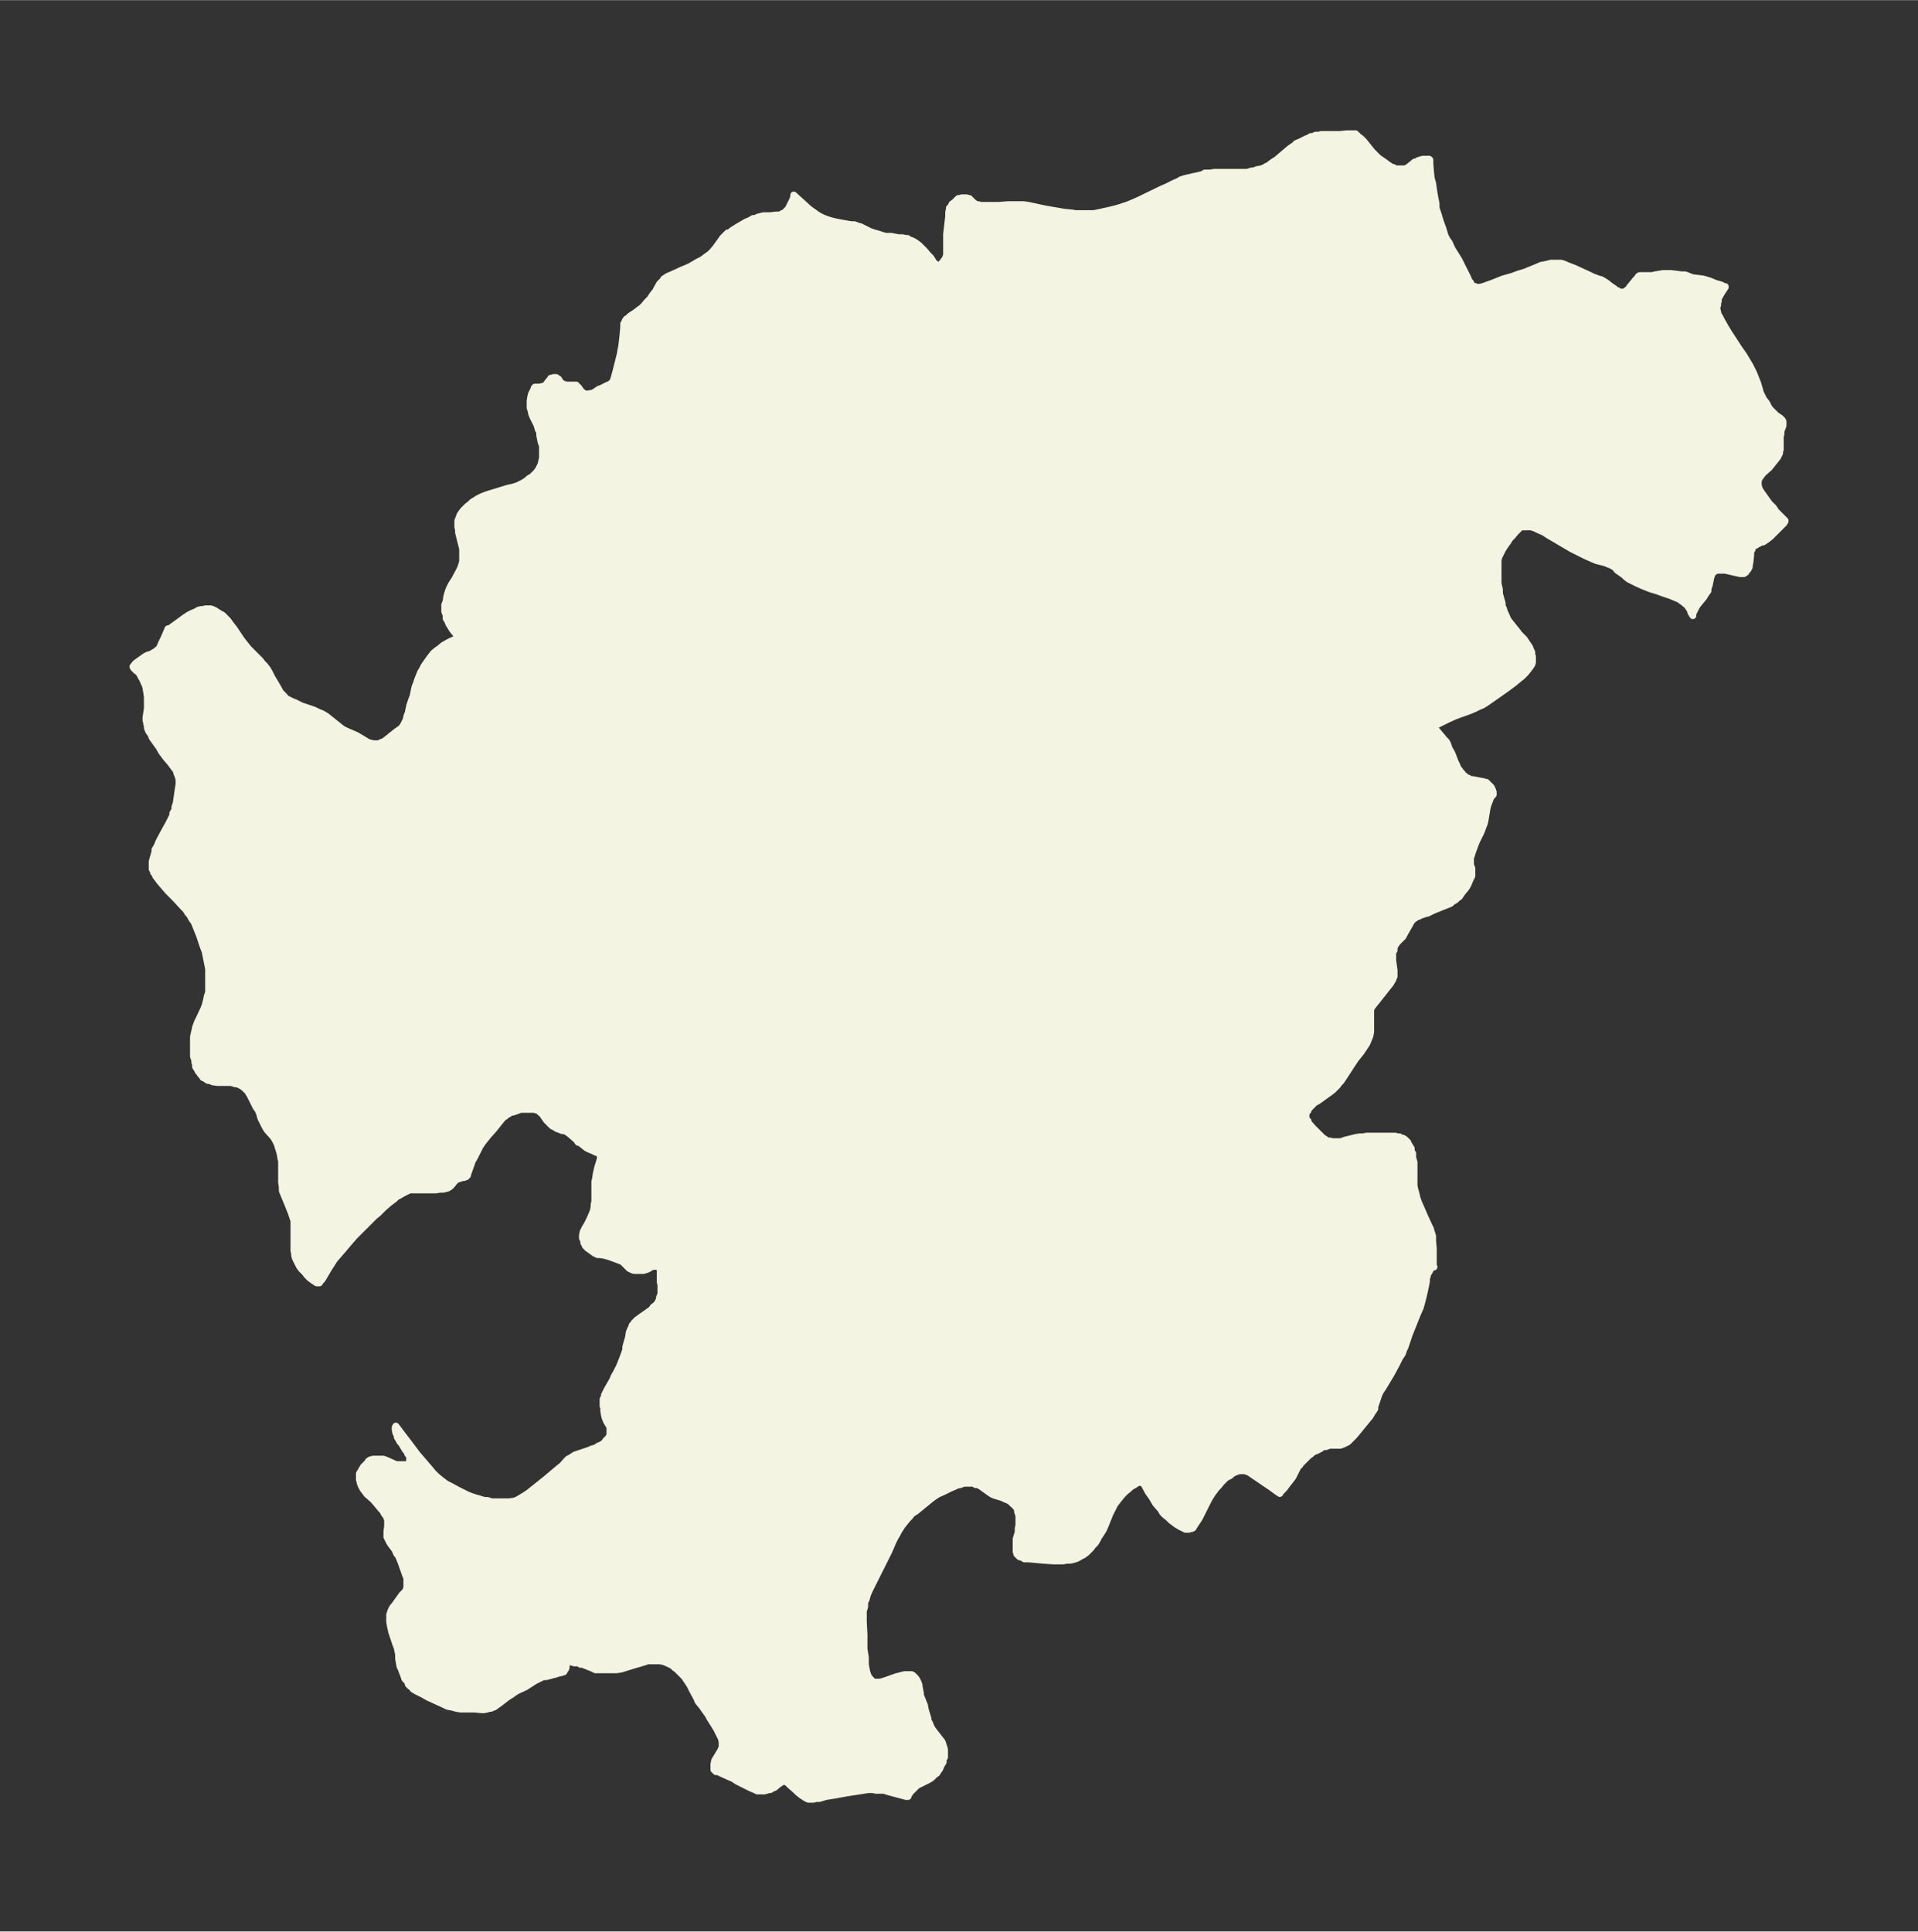 <svg xmlns="http://www.w3.org/2000/svg" xmlns:xlink="http://www.w3.org/1999/xlink" width="371.4" height="374" viewBox="0 0 278.6 280.5"><rect x="0" y="0" width="278.6" height="280.5" fill="#333333" stroke="none"/><defs><style>*{stroke-linejoin:round;stroke-linecap:butt}</style></defs><g id="figure_1"><path id="patch_1" fill="none" d="M0 280.5h278.6V0H0z"/><g id="axes_1"><g id="PatchCollection_1"><defs><path id="m10c1c8b26c" stroke="#f4f4e2" d="M196.7-261.1h.2l.2.2.2.2.4.3.4.4.8 1 .4.5.4.4.5.5 1 .7.4.3.3.2.3.2h.2l.2.2h1.5l.2-.1.2-.1.4-.3.6-.5h.2l.3-.2.3-.1.4-.1h.9l.1.1v.6l.1 1.2.1.9.2.7.2 1.4.3 1.6v.6l.2.6.2.6.2.7.4 1.1.3 1 .3.6.3.4.4.9 1 1.6.4.8.4.8.5 1 .2.5.2.2.1.2.1.2.3.2h.2l.2.1h.5l.4-.1 1.4-.5.5-.2 1-.4 1.4-.4.8-.3 1-.3 1.7-.7.7-.3.6-.1.8-.2h1.4l.4.1.7.3.8.3 2.4 1.1.4.2.8.3.4.1.5.3.3.2.5.4.6.4.3.3h.2l.2.2h.9l.1-.2.3-.2.2-.3.9-1.1.2-.2.2-.3.2-.1h1.8l.4-.1 1.2-.2h1.1l1.6.2h.5l1 .4 1.6.2 1 .3.7.3 1 .3.3.2h.2v.1l-.4.6-.3.5-.1.2-.2.3v.4l-.1.3v.3l-.1.2v.4l.1.4.1.4.2.3.2.4.5.9.6 1 1.5 2.3.7 1 .6 1 .3.5.5 1 .2.5.2.5.2.5.3 1 .1.4.2.4.3.6.4.5.3.6.2.3.3.3.2.2.2.2.2.2.3.2.3.2.2.2.1.1.1.2v.6l-.3.8v.4l-.1.4v1.9l-.1.2v.3l-.3.6-.4.5-.4.5-.4.5-.9.8-.3.4-.3.4-.1.4v.6l.2.6.4.6.5.7.5.7.6.6.4.6 1.3 1.3v.1l-.2.3-1 1-.4.4-.5.5-.5.4-.3.2-.3.2h-.2l-.6.3-.3.2h-.2l-.2.2-.1.4-.2.3v.5l-.1 1-.1.5v.2l-.1.2-.1.2-.2.2-.1.2-.3.2h-.5l-.9-.2-1.3-.3h-1.2l-.4.2-.3.3-.1.3-.1.3-.2 1-.2.6v.3l-.3.4-.3.5-.9 1.1-.2.3-.2.4-.1.2-.2.4v.3l-.3-.5v-.2l-.2-.3-.2-.3-.2-.3-.2-.1-.2-.2-.3-.2-.4-.3-.5-.2-.7-.3-.9-.3-1.1-.4-1-.3-1-.4-.9-.4-.4-.2-.4-.2-.4-.2-.4-.3-.3-.3-1-.7-.3-.4-.5-.3-.5-.2-.5-.2-1.2-.3-.7-.3-.9-.4-.6-.3-1.4-.7-3.4-2-.6-.4-.7-.3-.6-.3-.6-.2H221l-.2.1-.3.3-.4.4-.4.5-.4.4-.3.5-.3.4-.4.6-.3.6-.3.6-.1.5v3.3l.2.9v.6l.2.7.2.7v.4l.2.4.1.4.2.4.3.7.2.3 1.2 1.5.3.4.7.7.2.3.2.3.2.3.2.3.1.3.2.4v.4l.1.2v.9l-.1.3-.2.3-.3.4-.4.5-.5.5-.5.4-.6.5-1.2.9-2 1.4-1 .7-.5.3-.5.2-.6.3-.7.3-1.4.5-.8.3-1.1.5-.6.3-.8.4-.4.2-.1.1v.1l.5.6.5.6.5.6.3.3.2.4.2.6.4.7.5 1.3.2.4.2.5.2.2.1.2.3.3.1.2.3.2.1.1.2.2h.2l.2.2h.4l1 .2.6.1.2.1h.2l.2.2.1.1.2.2.2.2.1.2.1.2v.1l.1.2v.4l-.2.2-.2.3-.1.3-.2.5-.1.3-.1.4-.3 1.8-.1.4-.2.5-.1.3-.2.5-.6 1.2-.2.5-.3.8-.2.6-.1.3-.1.3v1l.2.5v1.1l-.1.2-.2.4-.2.5-.2.4-.2.3-.5.6-.4.6-.4.3-.2.2-.2.1-.3.2-.2.2-.5.2-2 .8-.8.4-.4.1-.6.2-.4.2h-.2l-.2.2-.3.2-.2.2-.2.3-.1.2-.8 1.4-.2.4-.1.1-.7.7-.3.4-.2.4v.4l-.2.3v1.2l.2 1.4v.9l-.1.2-.1.3-.2.3-.1.2-.4.5-1.5 1.9-.8 1h-.1v.2l-.1.3v3.1l-.1.6-.2.5-.2.5-.1.2-.4.6-.4.6-.8 1-.4.6-1.3 2-.4.6-.3.3-.2.3-.4.4-.3.3-.4.3-1.1.8-.7.5-.4.2-.3.3-.3.3-.1.1-.3.3v.2l-.2.2-.1.3v.6l.1.2.2.2v.2l.7.8 1 1 .4.4.3.2.3.2.2.1h.3l.3.1h1.3l.5-.2 1.2-.3.4-.1.6-.1h.5l.5-.1h4.2l.3.1h.3l.2.2h.3l.3.2.2.2.2.2v.2l.2.2.1.2.2.3v.4l.2.3v.6l.2.7v3.4l.1.5.2.7.1.5.2.6 1 2.3.6 1.3.2.4.1.4.2.6v.7l.1 1.1v2.5l.1.2h-.1l-.2.1-.2.2-.2.4-.2.3-.1.4-.1.3v.4l-.2 1-.2.9-.2.8-.1.4-.2.7-.4.9-1.2 3-.6 1.8-.2.4-.2.6-.4.6-.5 1-.7 1.3-1.2 2-.4.6-.2.4-.2.6-.4 1.2v.3l-.4.6-.3.5-2.3 2.8-.5.5-.4.4-.4.2-.2.1-.5.2h-1.6l-.5.2h-.4l-.4.3-.6.3-.5.2-.3.3-.3.2-.3.3-.6.6-.3.3-.1.2-.2.1-.2.4-.6 1.2-.3.4-.4.5-.6.8-.3.3-.2.2-.1.2-.3-.2-1.1-.8-.6-.4-2.2-1.5-.3-.2-.3-.1-.2-.1h-.9l-.3.1-.5.2-.3.2-.2.2-.6.3-.5.5-.2.2-.4.5-.3.3-.3.4-.3.4-.5.8-.4.8-1 2-.4.6-.4.6-.1.2-.2.1h-.2l-.2.1h-.5l-.4-.2-.4-.2-.5-.3-.4-.3-.4-.3-.4-.4-.5-.4-.3-.3-.3-.5-.7-.8-.6-1-.5-.7-.7-1.3h-.1v-.1h-.7l-.3.2-.3.2-.4.2-.3.3-.5.4-.5.5-.4.5-.4.5-.3.4-.2.4-.2.4-.3.6-.6 1.5-.3.7-.3.5-.4.6-.2.4-.3.5-.4.4-.2.3-.4.4-.3.3-.4.3-.4.2-.5.3-.3.1-.3.1-.5.1h-.5l-.5.1h-1.3l-1.5-.1-2.2-.2h-.6l-.3-.2-.4-.1-.2-.2-.2-.2-.1-.4V-57l.3-1v-.5l.1-.5v-1.4l-.2-.6v-.3l-.2-.3-.1-.1-.1-.2-.2-.1-.2-.2-.2-.2-.3-.2-.5-.2-.4-.2-1-.3-.5-.2-.3-.2-1.4-1-.4-.2h-.3l-.2-.2H140l-.5.2-.5.1-.4.2-.5.2-1 .5-.9.4-.6.4-.4.3L133-61l-.5.3-.4.5-.3.3-.4.5-.4.5-.5.8-.2.4-.3.5-.3.6-.6 1.4-.3.6L127-51l-.7 1.4-.3.7-.2.7-.2.4v.6l-.2.7v1.5l.1 1.9v2.1l.2 1.2v1l.1.6.1.5.1.3.1.3.2.3.2.2v.2h.2l.2.2h.9l.4-.1.6-.2 1.4-.5.8-.2.4-.1h1l.2.1.1.1.1.1.2.2.2.3.1.2.2.5v.2l.2 1v.3l.2.5.4 1 .1.6.4 1.3v.3l.2.3.2.5.2.4 1 1.3.4.5.1.2.1.3v.2l.1.1.1.4v1.1l-.2.3v.4l-.3.5-.2.5-.3.4-.1.2-.3.2-.3.3-.2.2-.5.3-1.2.6-.4.2-.2.2-.2.2-.2.2-.4.4-.1.2-.2.2v.2h-.3l-2.6-.7-.6-.2h-1.2l-.4-.1h-.7l-.6.1-1.3.2-1.3.2-1.6.3-1.3.2-1 .3h-.5l-.3.1h-.8l-.4-.2-.3-.2-.3-.2-.5-.4-.3-.3-.8-.7-.2-.2-.2-.2-.4-.2h-.3l-.3.2-.3.2-.6.5-.3.1-.3.2h-.2l-.3.1-.4.1h-1l-.4-.2-.5-.2-.4-.2-1-.5-.6-.3-.6-.4-.7-.3-1.1-.5-.4-.2h-.3l-.3-.3v-.8l.1-.5.3-.5.3-.5.3-.5.2-.5v-.6l-.1-.6-.1-.2-.3-.6-.3-.6-.3-.5-.7-1.1-.2-.4-1-1.4-.5-.6-.2-.5-.6-1.1-.4-.8-.4-.6-.4-.6-.4-.4-.4-.4-.3-.3-.3-.2-.3-.3-.6-.3-.7-.3-.6-.1h-1.7l-.6.2-1.7.5-1.6.5-.7.1h-3l-.4-.2-.5-.2-1-.4h-.3l-.2-.2h-.7l-.6-.2h-.3l-.2.3-.1.7-.2.3-.1.2h-.1l-.2.1-.5.1-.6.2h-.2l-.2.1-.8.2H79l-.3.1-.4.2-.6.3-1.4.9-1.1.5-.5.3-.4.3-.5.3-1.3 1-.3.2-.4.3-.3.1-.2.1H71l-.2.1-.5.1H70l-1.1-.1h-2l-.6-.1-.7-.2h-.1l-.5-.1-.4-.2-2.4-1.1-.7-.4-.6-.3-.4-.2-.5-.3-.1-.2-.3-.2-.3-.3v-.2l-.3-.4-.2-.2-.2-.6-.2-.5-.1-.3-.2-.4-.2-1.1v-.6l-.1-.5-.1-.5-.2-.5-.6-1.8-.2-.9-.1-.6v-1l.2-.6.2-.4.4-.5 1-1.4.4-.4.2-.3.1-.4v-1.3l-.2-.5-.6-1.7-.2-.5-.2-.5-.3-.4-.2-.5-.6-.8-.2-.3-.2-.4-.2-.4v-.8l.1-.8v-.9l-.2-.5-.3-.4-.2-.4-.3-.3-.4-.5-.6-.7-.2-.2-.8-.7-.3-.4-.3-.4-.3-.6-.1-.3v-.2l-.1-.2v-.9l.2-.3.1-.2.3-.5.4-.4.3-.3v-.1l.3-.2.4-.1h1.5l.5.2.9.4.4.2h1.7l.2-.2.1-.3v-.7l-.3-.4v-.2l-.3-.3-.6-1-.2-.2-.1-.2-.3-.5v-.2l-.2-.4-.1-.5v-.3l.1-.2.9 1.2 1 1.3 1.2 1.6 1.8 2.1.5.6.5.5.6.5.4.3.4.3.6.3 1.1.6.8.4.6.3.5.2.6.2.7.2.3.1.4.1h.4l.6.2H74l.7-.1.5-.2.5-.3.5-.3.6-.4 1.5-1.2 1-.8 1.9-1.6.4-.3.9-1 .4-.2.3-.2.3-.2.3-.1.6-.2 1.2-.4.4-.2.5-.1.4-.3.5-.2.4-.3.2-.3.2-.2.2-.2.2-.4v-1.2l-.2-.3-.3-.5-.2-.5-.1-.4-.1-.6v-.5l-.1-.2v-1l.2-.4v-.2l.2-.4.2-.4.8-1.4.2-.5.3-.5.5-1 .4-1 .3-.8.2-.6v-.4l.4-1.4.1-.7.2-.5.2-.3v-.2l.2-.2.1-.2.2-.2.2-.2.4-.3 1-.7.7-.5.3-.4.4-.3.3-.4.2-.5v-.2l.1-.2.1-.3V-94l-.1-.3v-2l-.1-.2h-.2v-.1h-.7l-.3.1-.5.3-.3.1-.3.1h-1.4l-.3-.1-.2-.1-.2-.1-.2-.2-.5-.5-.1-.1-.2-.2-.3-.1-.5-.2-1.1-.4-.7-.2-.7-.1h-.3l-.4-.2-.3-.2-.4-.3-.3-.2-.2-.2-.2-.2v-.2l-.2-.2v-.3l-.2-.4v-.4l.1-.5.3-.6.3-.5.4-.8.3-.7.2-.5.1-.6v-.3l.1-.4v-2.9l.1-.4.1-.7.2-.9.4-1.3v-.5l.1-.3H87l-.5-.2-.4-.2-.5-.2-.4-.2-1-.8H84l-.3-.4-.8-.7-.1-.1-.3-.2-.1-.1-.4-.2h-.3l-.5-.2-.3-.1-.3-.2-.4-.2-.2-.2-.3-.3-.3-.3-.7-1-.3-.2-.2-.3h-.3l-.3-.1h-2l-.5.2-.6.2h-.2l-.5.3-.2.1-.2.2-.2.1-.3.3-1.2 1.5-.8.9-.4.5-.4.5-.2.3-.2.3-.3.6-.5 1-.3.5-.2.6-.4 1.1-.1.4h-.1l-.1.2h-.1l-.2.1h-.2l-.6.2h-.1l-.3.2-.2.2-.4.5-.2.2-.3.2-.3.1h-.1l-.3.1h-.5l-.6.1h-3.8l-.2.1-.4.2-.4.2-.5.3-.4.2-.3.3-.8.6-.8.7-.8.8-.5.4-.9.9-1 1-1 1-.7.8-1.1 1.3-.7.8-.5.6-.3.5-.4.6-1 1.7-.3.3-.1.2H46l-.3-.2-.3-.2-.4-.3-.4-.4-.3-.4-.3-.3-.2-.2-.3-.4-.2-.4-.2-.4-.2-.4-.1-.4v-.2l-.1-.5v-4.3l-.2-.6-.2-.6-.6-1.5-.5-1.2-.2-.5v-.5l-.1-.7v-3.1l-.1-.4-.1-.6-.1-.4-.2-.6-.1-.4-.2-.4-.1-.2-.3-.5-.9-1-.3-.5-.2-.4-.2-.4-.2-.4-.2-.7-.2-.5-.3-.4-.5-1-.4-.8-.2-.3v-.1l-.3-.3-.3-.3-.4-.3-.2-.1-.4-.2h-.3l-.3-.1-.3-.1h-2l-.7-.1-.5-.2h-.2l-.3-.2-.3-.2h-.1l-.2-.3-.2-.2-.1-.2-.2-.2-.2-.4-.2-.3v-.4l-.1-.2v-.3l-.2-.6v-2.8l.1-.5.1-.4.1-.5.3-.8.2-.4.7-1.5.2-.5.1-.4.1-.4.1-.5.2-.6v-3.4l-.1-.5-.2-1-.2-1-.3-.8-.2-.6-.3-.9-.4-1-.4-1-.3-.4-.4-.7-.2-.2-.3-.5-.4-.4-1.2-1.3-1-1-1.2-1.4-.6-.8-.1-.3-.2-.2v-.2l-.2-.3v-1.1l.2-.7.2-.7v-.3l.3-.5.2-.5.3-.6.7-1.3.5-.9.6-1.2v-.3l.3-.5v-.4l.2-.6.3-2.1.1-.6v-.7l-.1-.4-.2-.5-.1-.4-.3-.4-.3-.4-.3-.4-.6-.7-.3-.4-.3-.4-.4-.7-1-1.4-.2-.5-.3-.4-.2-.5v-.3l-.1-.3v-.2l-.1-.3v-.4l.2-1.3v-1.7l-.1-.7-.1-.6-.1-.4-.2-.4-.2-.5-.2-.3-.2-.4-.2-.3-.3-.2-.4-.4-.1-.2.4-.5.7-.5.7-.5.4-.2.4-.1.5-.3.2-.1.2-.2.2-.1.2-.3.3-.7.3-.6.6-1.4h.2l1.8-1.3.4-.3.6-.4.6-.3.5-.2.3-.2.4-.1h.3l.3-.1h.8l.3.1.4.2.3.2.3.2.4.2.4.4.4.4.5.7.4.5 1 1.5.3.4.4.5.4.5.3.3 1.4 1.4.3.4.3.3.4.5.3.5.4.8.6 1 .4.7.2.4.3.3.3.3.2.3.4.2.6.3.3.1 1 .5 1.8.6.6.3.5.2.2.1.5.3.5.4 1 .8.5.4.4.3.4.2 1.6.7.5.3 1 .6.4.2h.2l.3.1h.8l.2-.1.2-.1.3-.1.3-.2.5-.4 1-.8.7-.5.2-.2.2-.3.2-.4.2-.4.1-.5.2-.5.2-1 .3-.9.2-.5.2-1 .1-.4.2-.5.2-.6.4-1 .2-.3.3-.6.7-1 .3-.4.4-.5.5-.4.3-.2.6-.5.7-.4.4-.2 1.1-.5-.1-.2-.8-1-.3-.5-.2-.3-.2-.5-.2-.3v-.5l-.2-.5v-1l.2-.5.1-.7.2-.7.2-.5.3-.6.4-.6.7-1.3.2-.4.1-.3.1-.3.1-.4v-1.8l-.5-2-.1-.4v-.4l-.1-.4v-.9l.2-.5.1-.3.2-.3.3-.4.3-.3.3-.3.4-.3.3-.3.5-.3.3-.2.6-.3.5-.2.6-.2 1-.3 1.6-.5.9-.2.6-.2.4-.2.4-.2.6-.4.2-.2.5-.3.3-.3.3-.3.3-.4.2-.4.2-.4.1-.5.1-.4v-1.8l-.2-.5-.2-1v-.5l-.2-.3-.2-.7-.6-1.2-.2-.5v-.2l-.2-.6v-1l.1-.6.1-.4.2-.4.2-.4v-.1l.1-.1h.6l.5-.1.3-.1.2-.1.1-.2.3-.4.2-.2.1-.2h.2l.2-.1h.4l.1.2h.2l.4.6.2.1.2.1h.1l.2.1h1.5l.1.2.2.1.5.7v.1h.2l.2.2h.5l.5-.1h.2l.3-.2.6-.4.3-.1 1-.5.3-.1.2-.2.2-.1v-.1l.1-.2.1-.3.3-1.1.6-2.4.1-.6.1-.5.1-.8.1-.9.1-1.2v-.4l.2-.3v-.1l.2-.3.2-.1.3-.3.9-.6.5-.4.3-.2.3-.3.5-.6.4-.4.4-.6.4-.5.6-1.1.3-.3.2-.2.1-.2.3-.2.3-.2.5-.2 1.3-.6 1.4-.6 1.2-.7.6-.3.4-.3.4-.3.3-.2.4-.4.5-.6 1-1.4.3-.3.2-.2.2-.2h.2l.5-.4.8-.5 1.2-.7.5-.2.5-.3h.3l.4-.2.8-.2h1l.8-.1h.6l.3-.2.3-.1.2-.2.2-.2.2-.2.2-.4.2-.4.2-.4.2-.5v-.3l2.2 2 .4.3.3.2.4.3.5.3.4.2.5.2.6.2.4.1.4.1.5.1 1.7.3h.5l.5.2.4.1.4.2 1 .5.6.2.7.2.6.2.4.1h.8l1 .2h.6l.4.1h.3l.3.2.3.1.4.2.3.2.4.3.4.4.4.4.5.6.4.4.5.8v.1h.2l.2.2h.4l.1-.1.2-.2.2-.2.1-.2.2-.2.1-.3.1-.3v-3l.3-2.6v-.6l.1-.4v-.2l.2-.2.2-.4.3-.2.4-.4.2-.2h.2l.3-.1h.7l.3.1h.1l.3.3.3.3.3.2.2.1h.2l.4.1h2.6l1.3-.1h2.3l.7.1 2.3.5 2.9.5 1.1.1.5.1h2.7l2.3-.5.8-.2.7-.2.6-.2.6-.2 1.4-.6 3.5-1.7.7-.3 1-.5.7-.3.3-.2.6-.2 1.3-.3.5-.1.8-.2.3-.2h.8l.6-.1h4.8l.6-.2h.3l.5-.2.6-.1.5-.2.3-.2.3-.1.2-.2.4-.3.5-.3 2-1.7.6-.4.3-.3.5-.2 1-.5.3-.1.3-.2h.3l.4-.2h.5l.3-.1h2.8l.9-.1h1.1"/></defs><g clip-path="url(#p08fb7c6d98)"><use xlink:href="#m10c1c8b26c" y="280.5" fill="#f4f4e2" stroke="#f4f4e2"/></g></g></g></g><defs><clipPath id="p08fb7c6d98"><path d="M7.2 7.2h264.2v266.1H7.2z"/></clipPath></defs></svg>